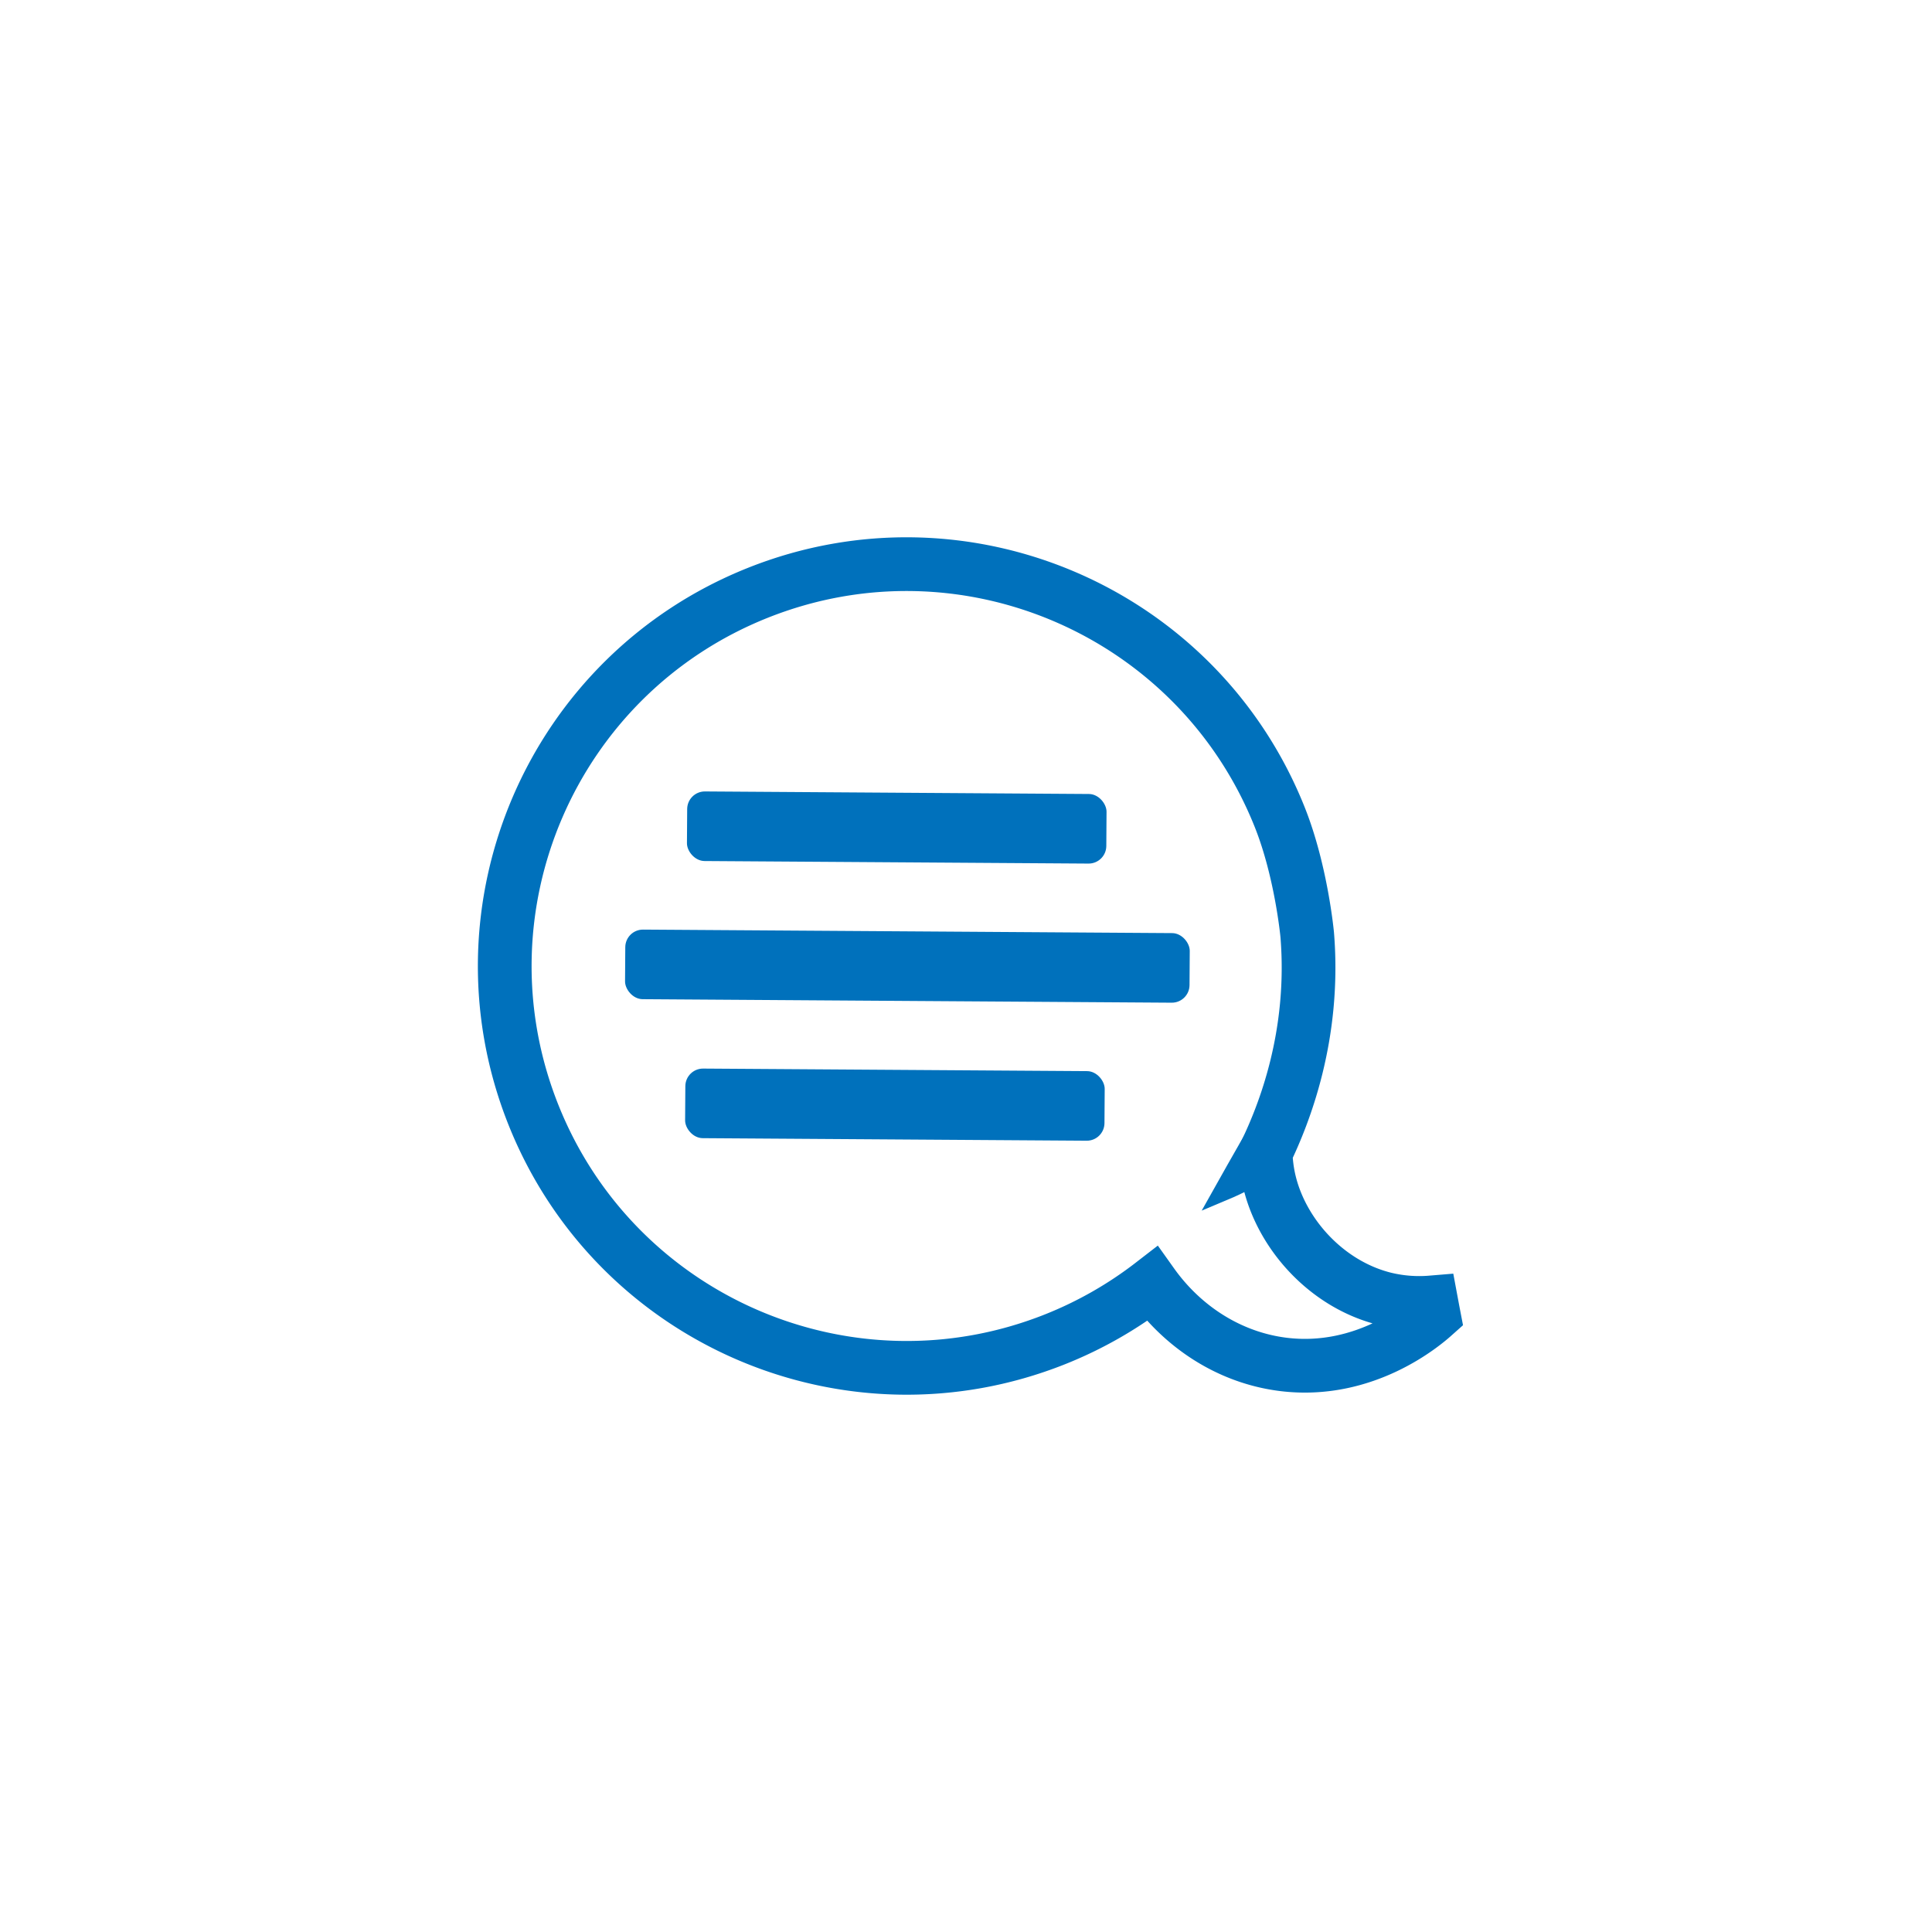<svg id="Layer_1" data-name="Layer 1" xmlns="http://www.w3.org/2000/svg" viewBox="0 0 1080 1080"><defs><style>.cls-1{fill:none;stroke-width:30.03px;}.cls-1,.cls-2{stroke:#0071bc;stroke-miterlimit:10;}.cls-2,.cls-3{fill:#0071bc;}.cls-2{stroke-width:10.4px;}</style></defs><title>QOTW Logo (SVG)</title><path class="cls-1" d="M709.37,659.55a78.57,78.57,0,0,1-1.87-15.37c10.26-21.28,27.83-65.34,23.24-121.66,0,0-3.28-35.41-15.32-65.62C669.53,341.67,538.91,285.47,423.69,331.37S252.26,507.88,298.15,623.1,474.66,794.53,589.89,748.63a224.54,224.54,0,0,0,54.17-30.91c17.57,24.67,43.94,41.38,73.42,45,45.79,5.62,78.7-22.72,84-27.45q-.69-3.6-1.36-7.2a81.67,81.67,0,0,1-25.94-2C741.67,718.05,716.15,689.78,709.37,659.55Z"/><path class="cls-2" d="M706.17,626.69q-4.21,7.26-8.42,14.6-7.15,12.48-14.08,24.84c23.31-9.74,37.36-21.59,35.55-29.89C718.81,634.36,717,630.07,706.17,626.69Z"/><rect class="cls-3" x="384.08" y="443.13" width="234.43" height="38.9" rx="9.89" transform="translate(3.07 -3.31) rotate(0.38)"/><rect class="cls-3" x="349.47" y="520.63" width="315.55" height="38.9" rx="9.89" transform="translate(3.59 -3.35) rotate(0.38)"/><rect class="cls-3" x="383.05" y="598.05" width="234.43" height="38.9" rx="9.89" transform="translate(4.1 -3.3) rotate(0.38)"/></svg>